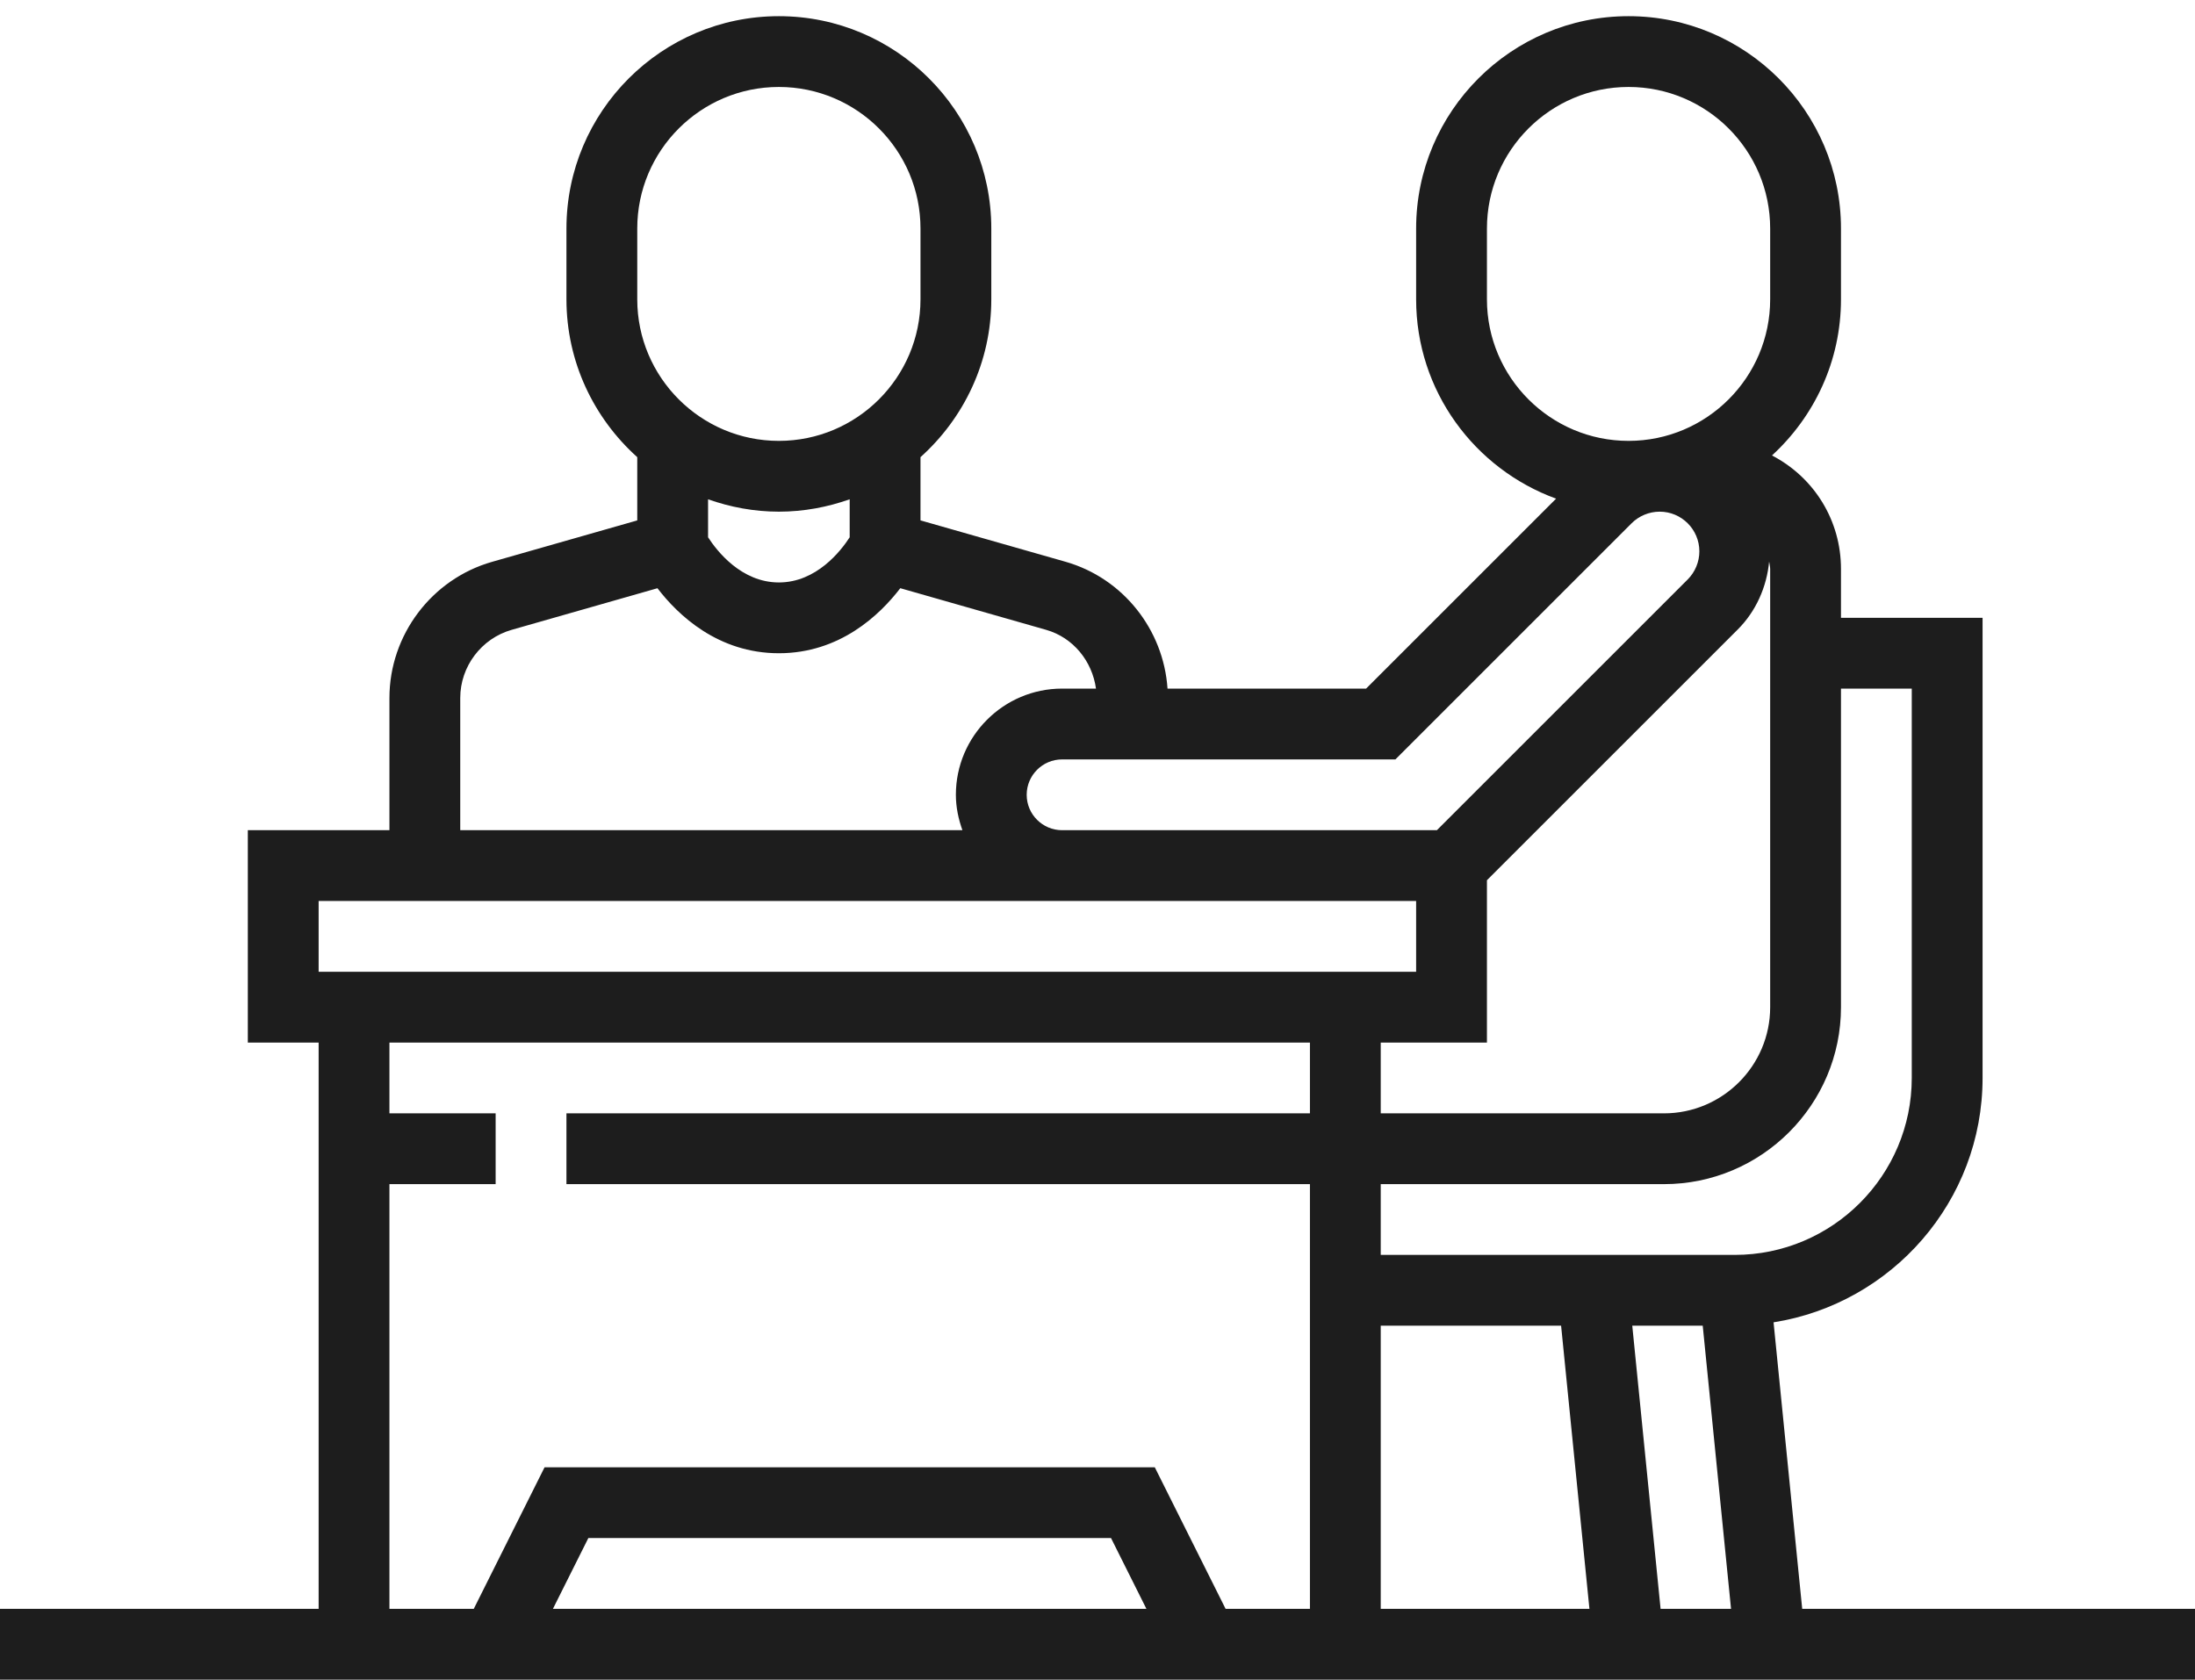 <svg width="81" height="62" viewBox="0 0 81 62" fill="none" xmlns="http://www.w3.org/2000/svg">
<path d="M66.505 59.387L65.448 48.811C69.81 48.121 73.161 44.344 73.161 39.79V22.806H67.936V21.001C67.936 19.225 66.96 17.63 65.39 16.812C66.951 15.379 67.936 13.329 67.936 11.048V8.435C67.936 4.112 64.42 0.597 60.097 0.597C55.774 0.597 52.258 4.112 52.258 8.435V11.048C52.258 14.431 54.415 17.31 57.423 18.407L50.411 25.419H43.084C42.938 23.241 41.442 21.343 39.323 20.737L33.968 19.209V16.875C35.567 15.439 36.581 13.363 36.581 11.048V8.435C36.581 4.112 33.065 0.597 28.742 0.597C24.419 0.597 20.903 4.112 20.903 8.435V11.048C20.903 13.362 21.917 15.438 23.516 16.875V19.21L18.161 20.738C15.929 21.374 14.371 23.441 14.371 25.763V30.645H9.145V38.484H11.758V59.387H0V62H81V59.387H66.505ZM54.871 38.484V32.492L64.128 23.235C64.798 22.566 65.196 21.667 65.285 20.729C65.296 20.82 65.323 20.907 65.323 21.001V37.177C65.323 39.338 63.564 41.097 61.403 41.097H50.952V38.484H54.871ZM50.952 48.935H57.608L58.653 59.387H50.952V48.935ZM60.234 48.935H62.834L63.879 59.387H61.279L60.234 48.935ZM67.936 37.177V25.419H70.548V39.79C70.548 43.392 67.618 46.322 64.016 46.322H50.952V43.71H61.403C65.005 43.71 67.936 40.779 67.936 37.177ZM54.871 11.048V8.435C54.871 5.553 57.215 3.21 60.097 3.21C62.979 3.21 65.323 5.553 65.323 8.435V11.048C65.323 13.93 62.979 16.274 60.097 16.274C57.215 16.274 54.871 13.93 54.871 11.048ZM51.493 28.032L60.209 19.316C60.482 19.043 60.86 18.887 61.245 18.887C62.053 18.887 62.71 19.544 62.71 20.352C62.71 20.737 62.554 21.115 62.281 21.388L53.024 30.645H39.194C38.473 30.645 37.887 30.059 37.887 29.339C37.887 28.618 38.473 28.032 39.194 28.032H51.493ZM23.516 8.435C23.516 5.553 25.86 3.21 28.742 3.21C31.624 3.21 33.968 5.553 33.968 8.435V11.048C33.968 13.93 31.624 16.274 28.742 16.274C25.86 16.274 23.516 13.93 23.516 11.048V8.435ZM28.742 18.887C29.659 18.887 30.536 18.72 31.355 18.43V19.833C31.031 20.333 30.131 21.5 28.742 21.5C27.353 21.5 26.453 20.333 26.129 19.833V18.43C26.948 18.72 27.825 18.887 28.742 18.887ZM16.984 25.763C16.984 24.602 17.764 23.569 18.878 23.25L24.261 21.713C25.018 22.701 26.493 24.113 28.742 24.113C30.991 24.113 32.465 22.701 33.223 21.712L38.605 23.249C39.606 23.535 40.304 24.406 40.444 25.418H39.194C37.033 25.418 35.274 27.177 35.274 29.337C35.274 29.797 35.368 30.234 35.515 30.644H16.984V25.763ZM11.758 33.258H52.258V35.871H11.758V33.258ZM14.371 43.71H18.29V41.097H14.371V38.484H48.339V41.097H20.903V43.71H48.339V59.387H45.227L42.614 54.161H20.096L17.483 59.387H14.371V43.71ZM42.305 59.387H20.404L21.711 56.774H40.999L42.305 59.387Z" fill="#1D1D1D"/>
</svg>

